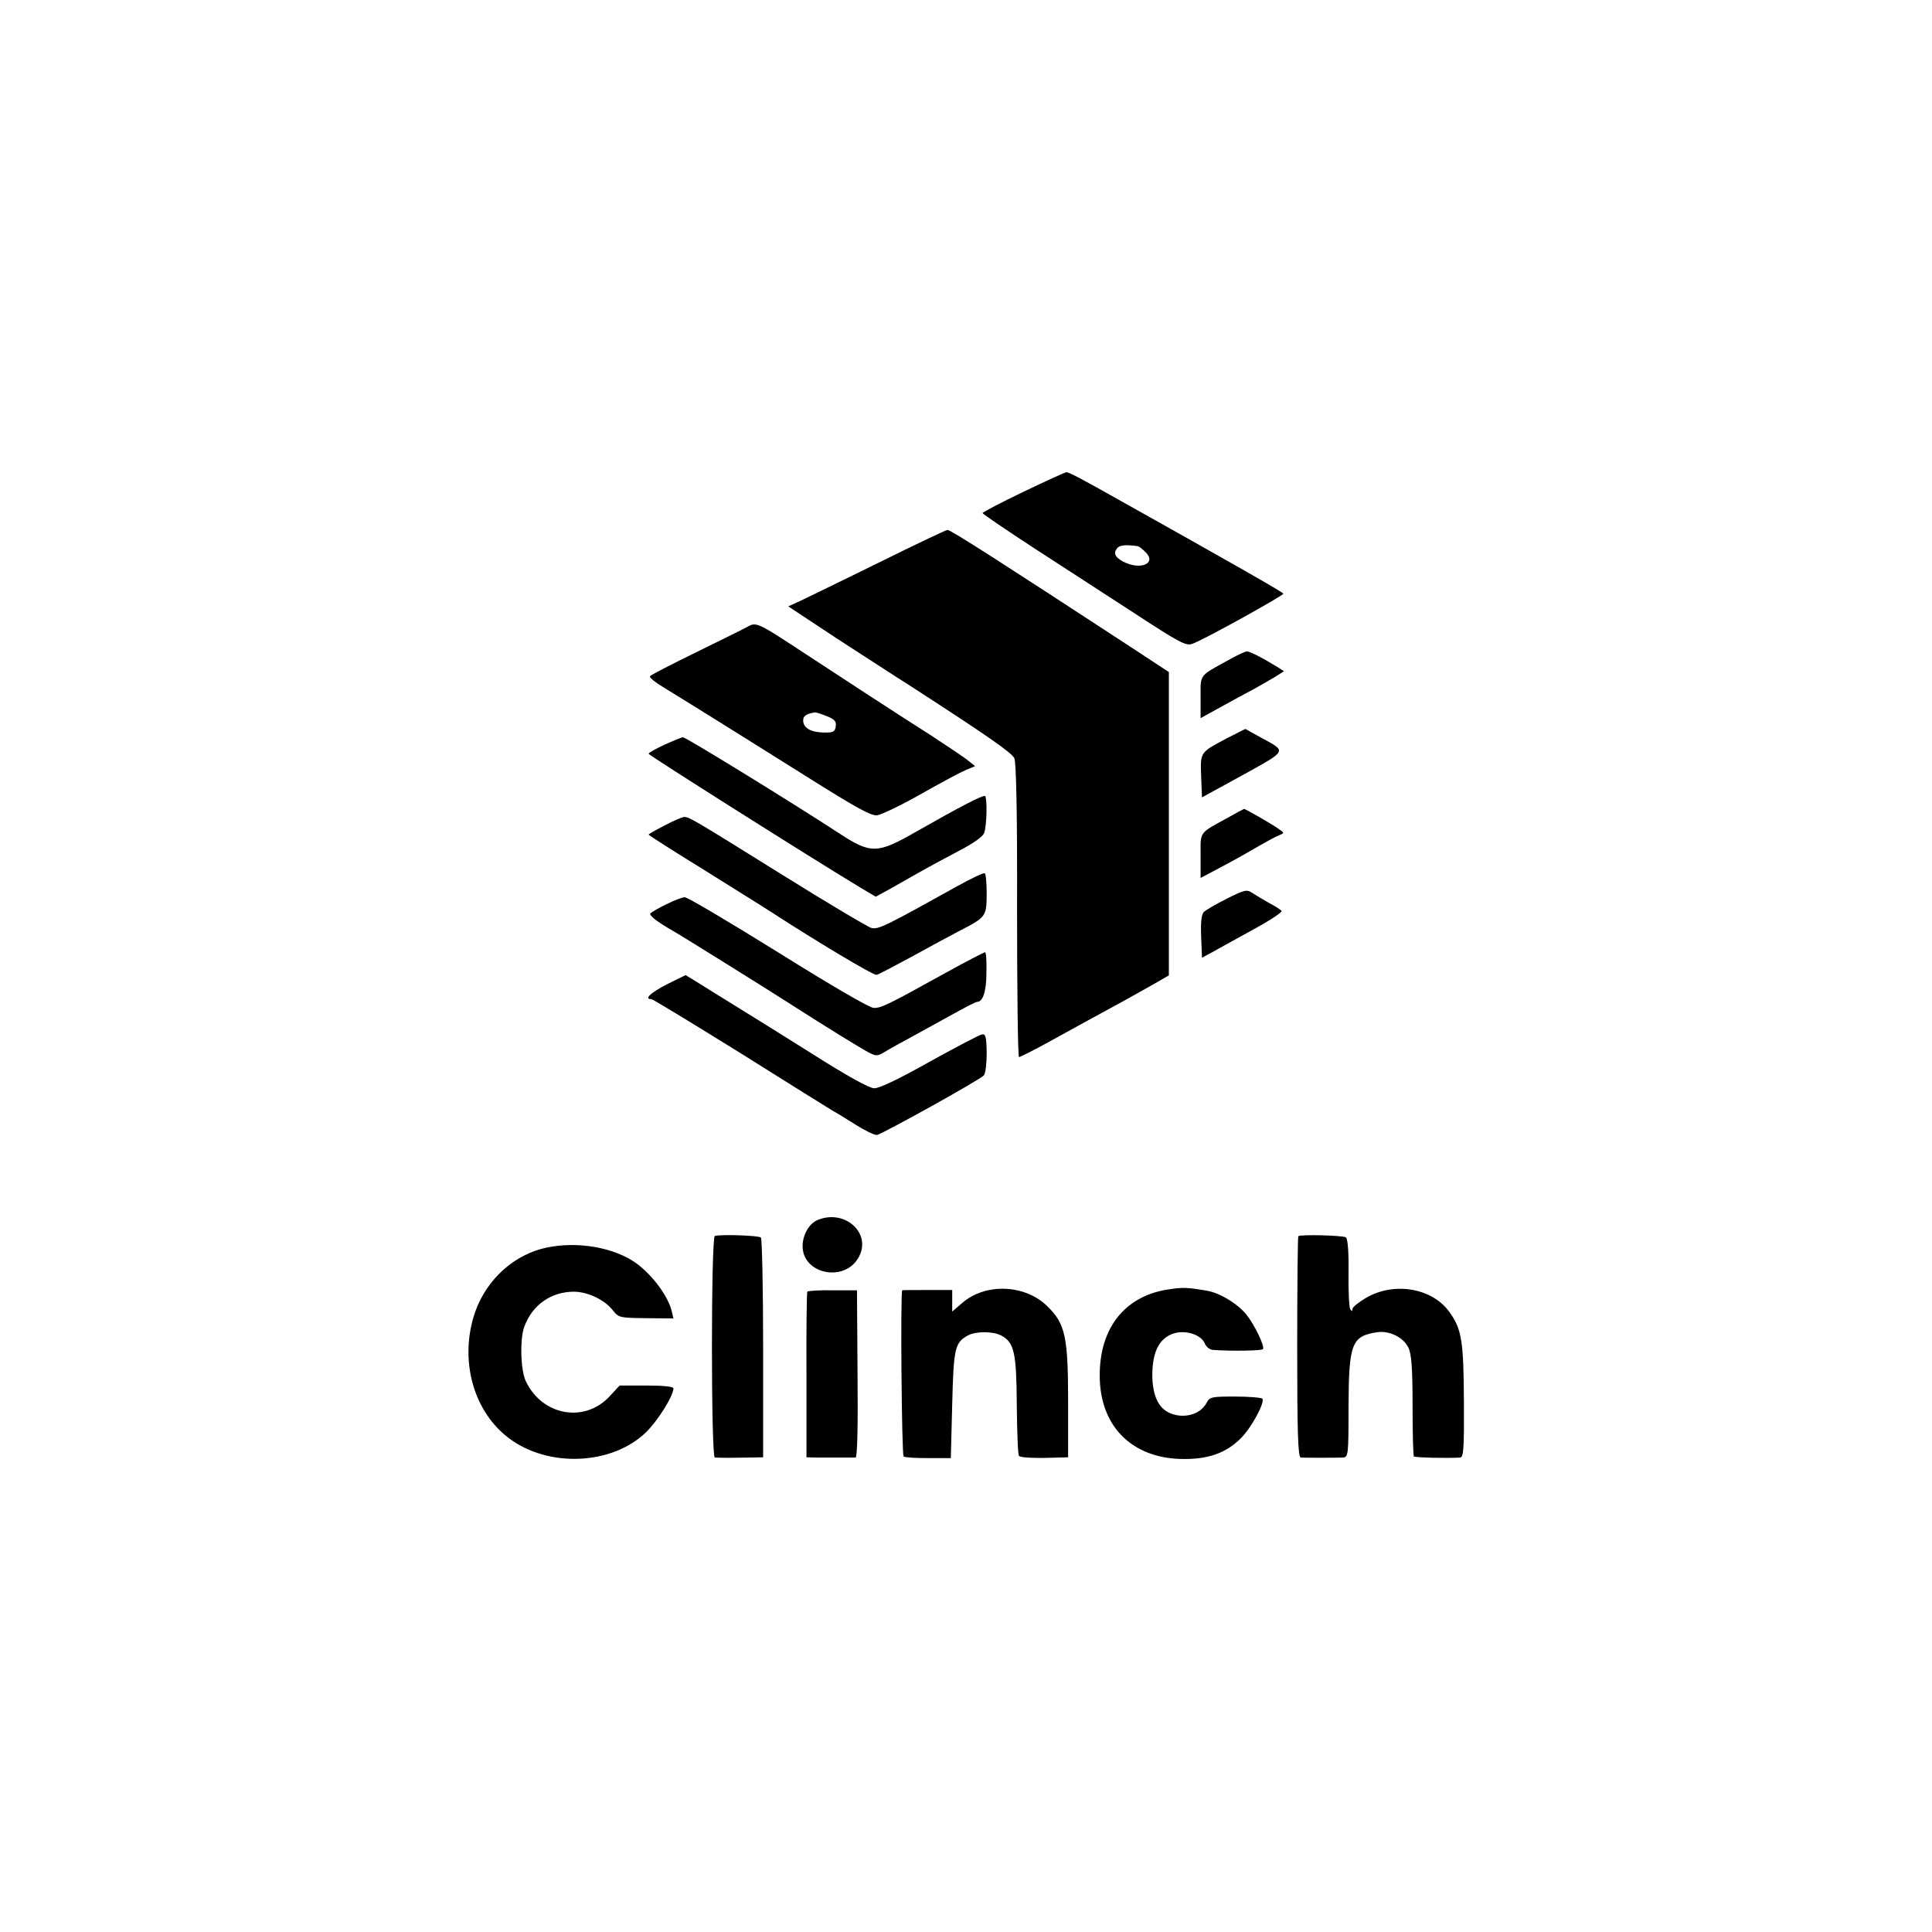 <?xml version="1.0" standalone="no"?>
<!DOCTYPE svg PUBLIC "-//W3C//DTD SVG 20010904//EN"
 "http://www.w3.org/TR/2001/REC-SVG-20010904/DTD/svg10.dtd">
<svg version="1.0" xmlns="http://www.w3.org/2000/svg"
 width="700pt" height="700pt" viewBox="0 0 700 700"
 preserveAspectRatio="xMidYMid meet">
<g transform="translate(0,700) scale(0.1,-0.1)"
fill="#000000" stroke="none">
<path d="M3708 5218 c-82 -39 -148 -74 -148 -77 0 -3 84 -60 185 -126 102 -66
267 -173 367 -238 159 -104 185 -118 207 -110 34 10 331 175 331 182 -1 5
-196 116 -589 336 -147 83 -190 105 -197 104 -5 0 -75 -32 -156 -71z m415
-197 c4 -1 16 -10 28 -22 41 -41 -20 -66 -81 -34 -31 16 -38 33 -20 51 9 9 31
11 73 5z"/>
<path d="M3185 4962 c-132 -65 -260 -127 -285 -139 l-44 -20 174 -115 c96 -62
217 -141 268 -173 272 -176 368 -242 377 -262 7 -14 11 -200 10 -552 0 -292 3
-531 7 -531 4 0 54 25 110 56 114 63 146 80 263 144 44 24 100 56 125 70 l45
26 0 550 0 549 -137 90 c-465 304 -653 425 -665 425 -5 0 -117 -53 -248 -118z"/>
<path d="M2710 4730 c-8 -5 -91 -46 -183 -91 -92 -45 -170 -85 -172 -89 -3 -5
20 -23 50 -41 119 -73 300 -186 518 -323 176 -111 234 -143 255 -140 15 2 86
36 157 76 72 41 145 80 164 88 l34 14 -25 20 c-14 12 -75 52 -134 91 -112 71
-313 202 -511 332 -113 74 -126 79 -153 63z m286 -325 c28 -11 35 -19 32 -37
-3 -20 -9 -23 -45 -22 -46 1 -73 17 -73 44 0 16 12 24 43 29 4 0 24 -6 43 -14z"/>
<path d="M4450 4608 c-107 -59 -100 -50 -100 -134 l0 -76 76 42 c42 23 95 52
118 64 22 12 56 32 75 43 l33 21 -23 15 c-59 36 -101 57 -112 57 -7 -1 -37
-15 -67 -32z"/>
<path d="M4443 4324 c-96 -51 -94 -49 -91 -137 l3 -76 148 81 c164 91 160 84
65 136 l-56 31 -69 -35z"/>
<path d="M2408 4302 c-32 -15 -58 -29 -58 -33 0 -5 585 -375 769 -486 l54 -32
51 28 c28 16 76 43 106 60 30 17 94 52 142 77 56 29 90 53 94 67 10 28 11 127
3 133 -8 4 -91 -39 -249 -129 -141 -81 -164 -82 -280 -6 -173 113 -557 349
-566 348 -5 -1 -35 -13 -66 -27z"/>
<path d="M4450 4038 c-108 -59 -100 -49 -100 -139 l0 -80 83 44 c45 24 105 58
132 74 28 16 59 33 70 37 19 8 19 8 -4 24 -26 18 -121 73 -124 71 -1 0 -27
-14 -57 -31z"/>
<path d="M2408 4009 c-32 -16 -58 -31 -58 -33 0 -2 89 -59 198 -126 108 -68
220 -137 247 -155 162 -105 370 -230 381 -227 7 1 63 31 126 65 62 34 139 76
170 92 101 52 102 53 103 135 0 39 -3 74 -7 76 -4 3 -49 -19 -100 -47 -259
-144 -286 -158 -311 -151 -12 3 -157 89 -322 192 -329 205 -338 210 -357 210
-7 -1 -39 -14 -70 -31z"/>
<path d="M4445 3744 c-39 -20 -76 -41 -83 -48 -9 -9 -12 -36 -10 -89 l3 -77
41 22 c22 13 89 49 148 82 59 32 104 62 99 66 -4 5 -25 18 -46 29 -21 12 -48
28 -60 36 -20 13 -28 11 -92 -21z"/>
<path d="M2415 3724 c-27 -13 -53 -28 -58 -33 -7 -7 22 -30 85 -66 22 -12 362
-224 433 -270 112 -72 248 -156 274 -169 25 -13 31 -13 57 3 16 10 63 36 104
58 41 23 108 59 149 82 41 23 77 41 81 41 21 0 34 37 34 106 1 41 -1 74 -5 74
-3 0 -69 -34 -145 -76 -211 -117 -231 -126 -258 -126 -15 0 -154 81 -346 201
-177 110 -330 201 -339 200 -9 0 -38 -11 -66 -25z"/>
<path d="M2417 3434 c-60 -31 -85 -54 -57 -54 5 0 151 -89 325 -197 173 -109
323 -202 333 -208 10 -5 47 -28 82 -50 35 -22 70 -39 78 -37 24 6 377 202 387
216 6 8 10 45 10 82 -1 57 -4 69 -17 66 -9 -1 -94 -46 -190 -99 -110 -62 -183
-97 -201 -96 -17 0 -100 46 -215 119 -103 65 -232 145 -287 179 -55 34 -118
73 -140 87 l-41 25 -67 -33z"/>
<path d="M2963 2580 c-32 -13 -56 -56 -55 -98 3 -98 149 -128 201 -41 53 87
-45 180 -146 139z"/>
<path d="M2590 2522 c-14 -5 -14 -802 0 -803 6 0 26 -1 45 -1 19 0 56 1 83 1
l47 1 0 394 c0 217 -4 398 -8 402 -7 8 -147 12 -167 6z"/>
<path d="M4704 2521 c-2 -2 -4 -184 -4 -403 0 -311 3 -398 13 -399 14 -1 121
-1 152 0 20 1 21 7 21 184 1 229 11 256 103 270 44 7 96 -18 114 -56 11 -22
15 -74 15 -209 0 -99 2 -182 5 -185 5 -4 117 -7 167 -4 13 1 15 30 14 203 -1
221 -8 263 -53 325 -62 86 -199 110 -301 51 -27 -16 -50 -34 -50 -41 0 -9 -2
-9 -8 0 -4 7 -7 67 -6 133 1 77 -3 123 -10 127 -11 7 -165 11 -172 4z"/>
<path d="M1961 2475 c-116 -32 -211 -128 -246 -249 -48 -166 4 -343 129 -437
142 -107 371 -98 495 20 43 41 101 133 101 161 0 6 -37 10 -97 10 l-98 0 -37
-40 c-91 -97 -244 -69 -303 56 -19 40 -22 154 -5 198 29 78 96 125 178 126 51
0 112 -29 142 -67 21 -27 25 -28 121 -29 l99 -1 -6 26 c-14 59 -80 144 -142
183 -88 55 -223 72 -331 43z"/>
<path d="M4232 2328 c-163 -25 -255 -149 -247 -332 8 -168 118 -276 290 -282
98 -3 164 19 220 74 38 37 88 129 79 144 -3 4 -47 8 -98 8 -87 0 -93 -1 -105
-24 -23 -42 -84 -58 -134 -35 -41 18 -62 66 -62 139 1 80 23 126 70 146 43 18
105 1 120 -33 5 -13 19 -24 30 -24 67 -5 178 -3 181 3 7 11 -32 91 -61 126
-33 40 -98 79 -145 86 -71 12 -86 12 -138 4z"/>
<path d="M2925 2320 c-2 -4 -4 -140 -3 -303 l0 -297 39 -1 c21 0 59 0 84 0 25
0 49 0 55 0 6 1 9 114 7 304 l-2 302 -88 0 c-49 1 -90 -2 -92 -5z"/>
<path d="M3269 2325 c-7 -2 -2 -598 5 -602 5 -4 46 -6 90 -6 l81 0 5 194 c5
207 10 225 58 251 29 15 90 15 120 -1 47 -25 55 -63 56 -253 1 -97 4 -179 8
-183 6 -7 62 -9 146 -6 l32 1 0 198 c0 238 -10 285 -74 348 -81 81 -226 87
-311 12 l-35 -30 0 39 0 39 -90 0 c-49 0 -91 0 -91 -1z"/>
</g>
</svg>
